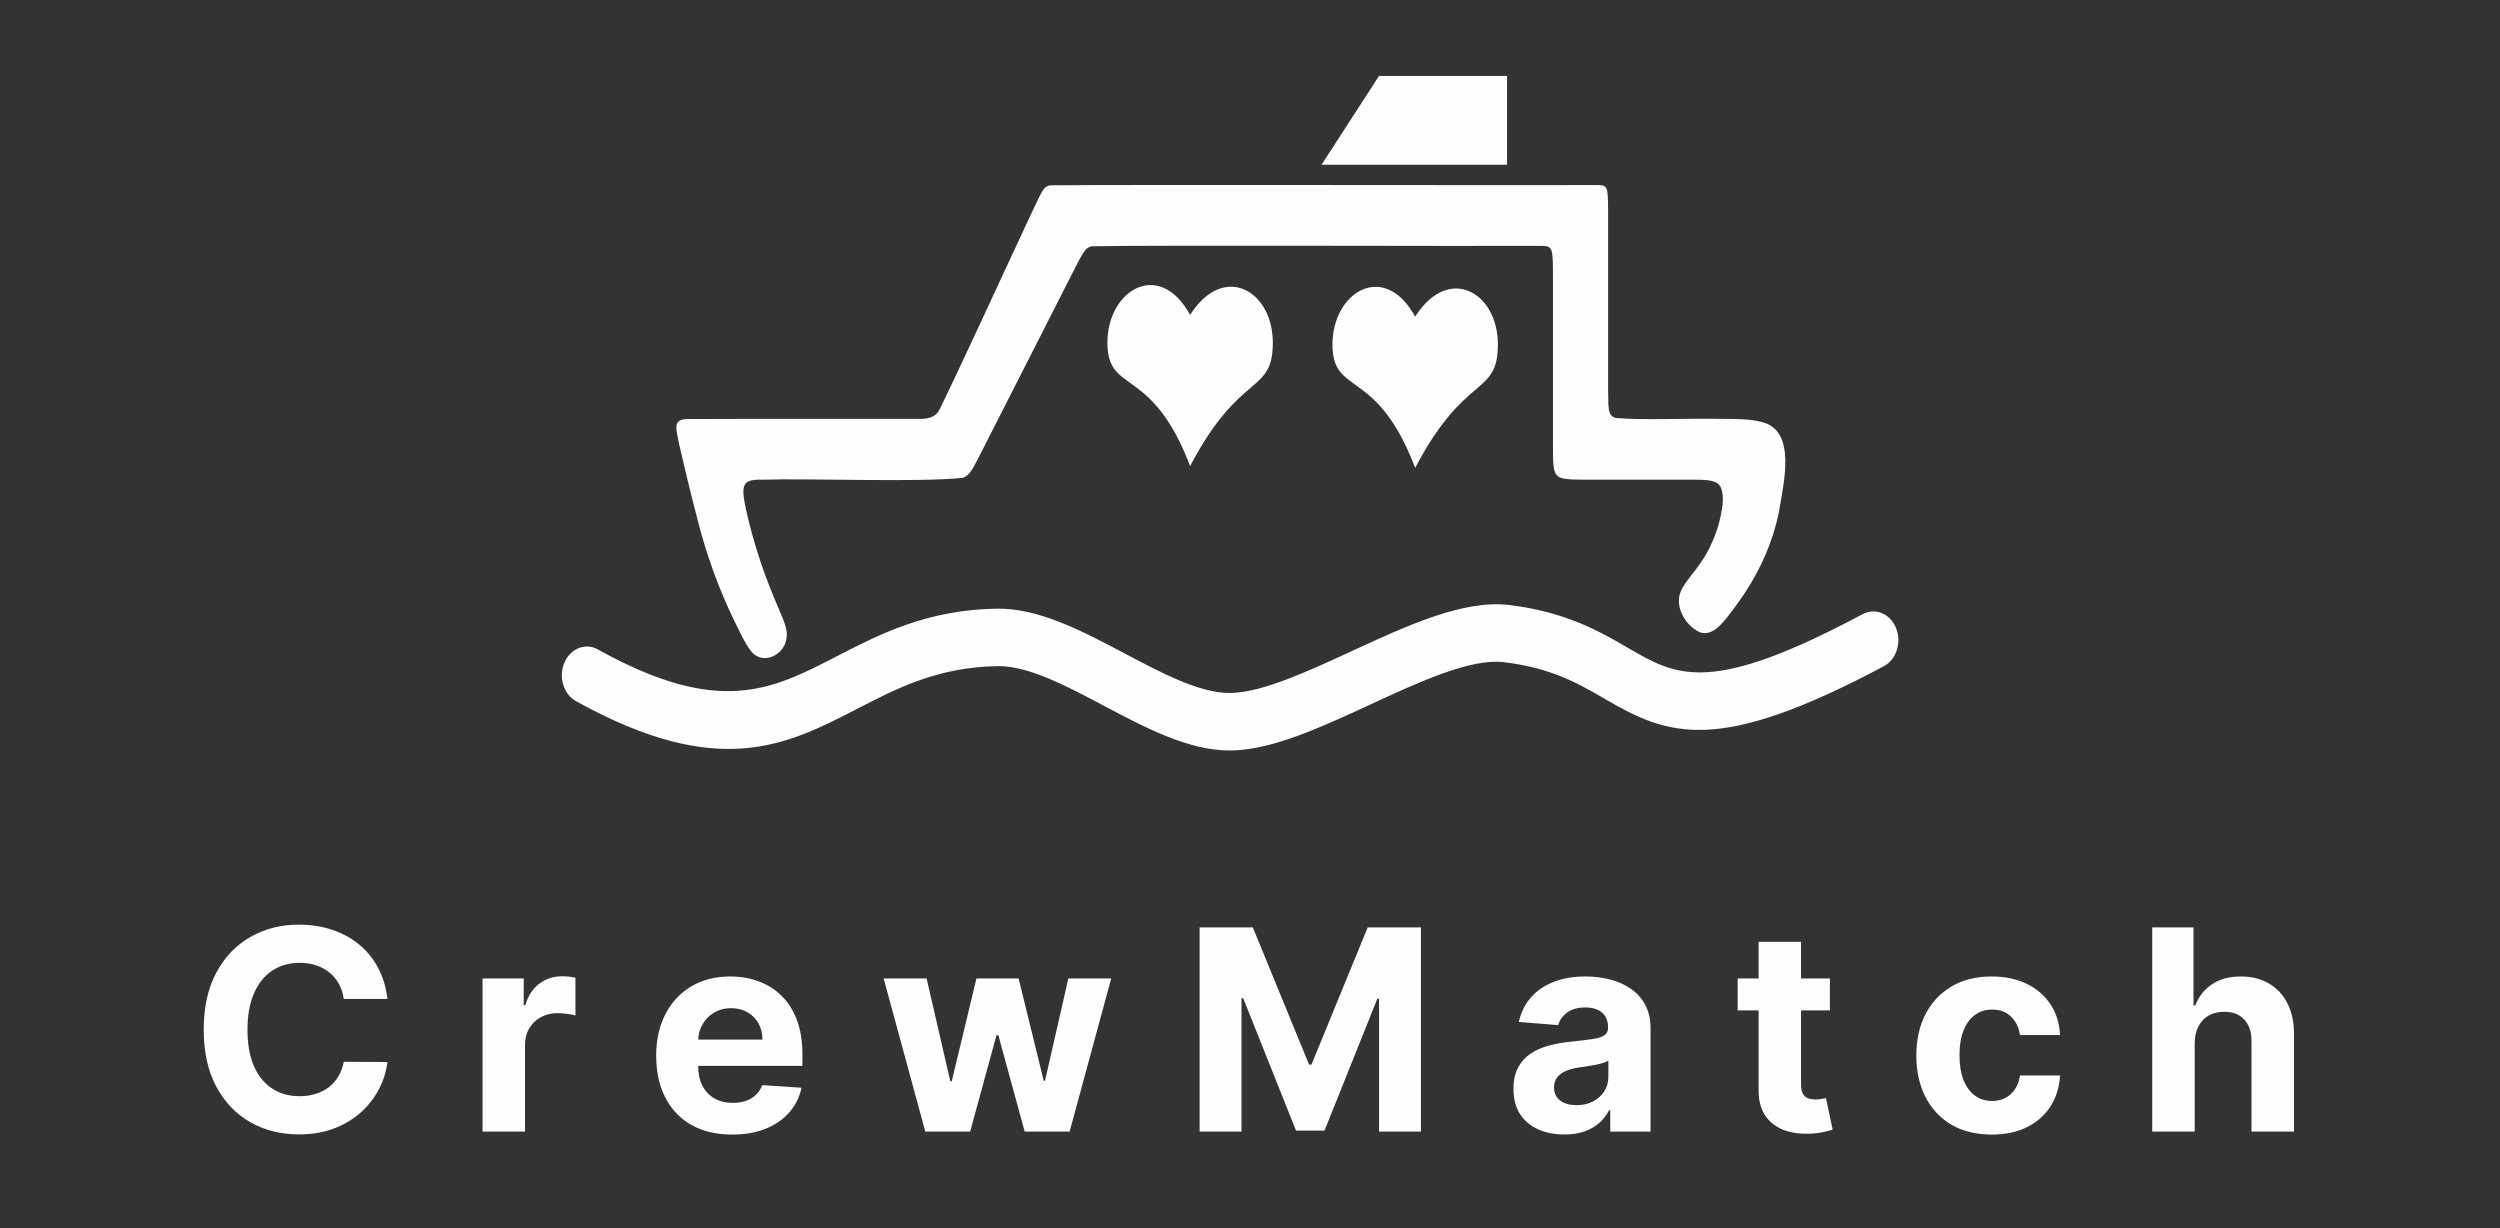 <svg width="285" height="140" viewBox="0 0 285 140" fill="none" xmlns="http://www.w3.org/2000/svg">
<rect x="0" y="0" width="285" height="140" fill="#333333" stroke="none"/>
<path d="M89.464 73.474C88.886 74.721 87.395 75.437 86.258 74.777C85.393 74.38 84.569 72.487 83.839 71.036C81.984 67.277 80.537 63.271 79.489 59.121C78.674 56.003 77.855 52.549 77.394 50.522C77.141 49.044 76.53 47.695 78.539 47.769C86.314 47.729 96.889 47.775 104.588 47.753C105.609 47.769 106.631 47.711 107.17 46.572C109.744 41.285 114.687 30.489 117.47 24.56C118.009 23.466 118.738 21.747 119.052 21.491C119.265 21.246 119.473 21.16 119.773 21.126C127.464 21.04 174.089 21.134 181.99 21.1C182.423 21.104 182.877 21.058 183.107 21.441C183.299 21.794 183.317 22.596 183.324 24.103C183.327 27.562 183.324 34.874 183.324 40.253C183.327 41.636 183.32 42.985 183.324 44.339C183.394 46.306 183.177 47.32 184.162 47.647C187.413 47.919 191.403 47.679 196.809 47.757C198.125 47.765 199.616 47.777 200.83 48.104C204.874 49.076 203.32 55.145 202.787 58.439C202.099 61.697 200.802 64.703 199.019 67.425C198.384 68.412 197.63 69.446 196.924 70.328C195.958 71.595 194.697 72.782 193.347 71.838C191.874 70.924 190.777 68.77 191.779 67.07C192.331 66.06 193.122 65.27 193.781 64.291C194.891 62.742 195.75 60.769 196.154 58.842C196.368 57.768 196.576 56.635 196.202 55.632C195.824 54.758 194.831 54.692 193.122 54.684C189.587 54.68 185.105 54.684 181.644 54.684C180.176 54.678 178.067 54.754 177.619 54.299C177.038 53.872 177.047 52.83 177.036 50.887C177.043 45.065 177.031 36.552 177.036 31.756C177.033 30.054 177.036 29.043 176.866 28.56C176.665 27.987 176.154 28.051 175.647 28.027C168.537 28.077 131.371 27.929 124.471 28.075C124.151 28.133 123.924 28.261 123.679 28.568C123.323 29.013 122.893 29.887 122.174 31.295C119.314 36.898 113.587 48.202 111.422 52.431C110.96 53.252 110.603 54.157 109.796 54.471C104.674 55.015 92.423 54.51 86.881 54.684C84.618 54.63 84.447 55.259 85.034 58.032C85.364 59.584 85.938 61.745 86.653 63.891C87.306 65.865 88.086 67.812 88.744 69.322C89.495 71.114 90.006 72.082 89.479 73.438L89.464 73.474Z" fill="#FEFEFE"/>
<path d="M157.21 8.654H171.801V18.78H150.654L157.21 8.654Z" fill="#FEFEFE"/>
<path d="M145.102 39.062C145.102 45.028 141.386 42.226 135.673 53.138C131.291 41.572 126.244 45.028 126.244 39.062C126.244 33.095 132.15 29.458 135.673 35.898C139.482 29.895 145.102 33.097 145.102 39.062Z" fill="#FEFEFE"/>
<path d="M140.164 85.555C135.465 85.555 130.564 82.959 125.819 80.445C121.639 78.23 117.316 75.94 113.876 75.94C113.843 75.94 113.81 75.94 113.776 75.94C106.969 76.028 102.288 78.446 97.761 80.784C89.639 84.978 81.947 88.95 65.674 79.94C64.213 79.13 63.621 77.097 64.381 75.453C65.098 73.899 66.761 73.261 68.139 74.027C82.008 81.73 87.97 78.651 95.409 74.809C100.235 72.317 105.707 69.492 113.71 69.386C118.456 69.336 123.42 71.954 128.22 74.496C132.403 76.712 136.723 79.001 140.164 79.001C140.232 79.001 140.302 79.001 140.37 78.999C143.979 78.901 149.122 76.525 154.097 74.228C160.356 71.337 166.824 68.347 172.008 68.967C178.519 69.745 182.434 72.022 185.578 73.853C191.164 77.105 194.939 79.302 212.344 70.011C213.761 69.254 215.448 69.935 216.131 71.547C216.827 73.193 216.211 75.176 214.764 75.946C195.807 86.043 190.253 83.924 182.987 79.695C179.98 77.945 176.872 76.136 171.414 75.485C167.655 75.038 161.847 77.714 156.235 80.307C150.537 82.939 145.155 85.423 140.507 85.552C140.393 85.553 140.278 85.555 140.164 85.555Z" fill="#FEFEFE"/>
<path d="M170.758 39.264C170.758 45.231 167.043 42.428 161.329 53.341C156.947 41.775 151.9 45.231 151.9 39.264C151.9 33.298 157.806 29.661 161.329 36.101C165.139 30.098 170.758 33.3 170.758 39.264Z" fill="#FEFEFE"/>
<path d="M44.166 113.875H39.189C39.098 113.231 38.912 112.659 38.632 112.159C38.352 111.652 37.992 111.22 37.553 110.864C37.113 110.508 36.606 110.235 36.03 110.045C35.462 109.856 34.844 109.761 34.178 109.761C32.973 109.761 31.924 110.061 31.03 110.659C30.136 111.25 29.443 112.114 28.95 113.25C28.458 114.379 28.212 115.75 28.212 117.364C28.212 119.023 28.458 120.417 28.95 121.545C29.45 122.674 30.147 123.527 31.041 124.102C31.935 124.678 32.969 124.966 34.144 124.966C34.803 124.966 35.412 124.879 35.973 124.705C36.541 124.53 37.045 124.277 37.484 123.943C37.924 123.602 38.287 123.189 38.575 122.705C38.871 122.22 39.075 121.667 39.189 121.045L44.166 121.068C44.037 122.136 43.715 123.167 43.2 124.159C42.693 125.144 42.007 126.027 41.144 126.807C40.287 127.58 39.265 128.193 38.075 128.648C36.894 129.095 35.556 129.318 34.064 129.318C31.988 129.318 30.132 128.848 28.496 127.909C26.867 126.97 25.579 125.61 24.632 123.83C23.693 122.049 23.223 119.894 23.223 117.364C23.223 114.826 23.7 112.667 24.655 110.886C25.609 109.106 26.905 107.75 28.541 106.818C30.178 105.879 32.019 105.409 34.064 105.409C35.412 105.409 36.662 105.598 37.814 105.977C38.973 106.356 39.999 106.909 40.894 107.636C41.787 108.356 42.515 109.239 43.075 110.284C43.644 111.33 44.007 112.527 44.166 113.875ZM55.01 129V111.545H59.703V114.591H59.885C60.203 113.508 60.737 112.689 61.487 112.136C62.237 111.576 63.101 111.295 64.078 111.295C64.32 111.295 64.582 111.311 64.862 111.341C65.142 111.371 65.389 111.413 65.601 111.466V115.761C65.374 115.693 65.059 115.633 64.658 115.58C64.256 115.527 63.889 115.5 63.555 115.5C62.843 115.5 62.207 115.655 61.646 115.966C61.093 116.269 60.654 116.693 60.328 117.239C60.01 117.784 59.851 118.413 59.851 119.125V129H55.01ZM83.465 129.341C81.669 129.341 80.124 128.977 78.828 128.25C77.54 127.515 76.548 126.477 75.851 125.136C75.154 123.788 74.805 122.193 74.805 120.352C74.805 118.557 75.154 116.981 75.851 115.625C76.548 114.269 77.529 113.212 78.794 112.455C80.067 111.697 81.559 111.318 83.271 111.318C84.423 111.318 85.495 111.504 86.487 111.875C87.487 112.239 88.358 112.788 89.101 113.523C89.851 114.258 90.434 115.182 90.851 116.295C91.267 117.402 91.476 118.697 91.476 120.182V121.511H76.737V118.511H86.919C86.919 117.814 86.767 117.197 86.465 116.659C86.162 116.121 85.741 115.701 85.203 115.398C84.673 115.087 84.055 114.932 83.351 114.932C82.616 114.932 81.965 115.102 81.396 115.443C80.836 115.777 80.396 116.227 80.078 116.795C79.76 117.356 79.597 117.981 79.59 118.67V121.523C79.59 122.386 79.749 123.133 80.067 123.761C80.392 124.39 80.851 124.875 81.442 125.216C82.033 125.557 82.733 125.727 83.544 125.727C84.082 125.727 84.574 125.652 85.021 125.5C85.468 125.348 85.851 125.121 86.169 124.818C86.487 124.515 86.73 124.144 86.896 123.705L91.374 124C91.146 125.076 90.68 126.015 89.976 126.818C89.279 127.614 88.377 128.235 87.271 128.682C86.173 129.121 84.904 129.341 83.465 129.341ZM105.484 129L100.734 111.545H105.632L108.337 123.273H108.496L111.314 111.545H116.121L118.984 123.205H119.132L121.791 111.545H126.678L121.939 129H116.814L113.814 118.023H113.598L110.598 129H105.484ZM136.757 105.727H142.825L149.234 121.364H149.507L155.916 105.727H161.984V129H157.212V113.852H157.018L150.996 128.886H147.746L141.723 113.795H141.53V129H136.757V105.727ZM178.331 129.33C177.217 129.33 176.225 129.136 175.354 128.75C174.482 128.356 173.793 127.777 173.286 127.011C172.786 126.239 172.536 125.277 172.536 124.125C172.536 123.155 172.714 122.341 173.07 121.682C173.426 121.023 173.911 120.492 174.524 120.091C175.138 119.689 175.835 119.386 176.615 119.182C177.403 118.977 178.229 118.833 179.092 118.75C180.107 118.644 180.926 118.545 181.547 118.455C182.168 118.356 182.619 118.212 182.899 118.023C183.179 117.833 183.32 117.553 183.32 117.182V117.114C183.32 116.394 183.092 115.837 182.638 115.443C182.191 115.049 181.554 114.852 180.729 114.852C179.857 114.852 179.164 115.045 178.649 115.432C178.134 115.811 177.793 116.288 177.626 116.864L173.149 116.5C173.376 115.439 173.823 114.523 174.49 113.75C175.157 112.97 176.017 112.371 177.07 111.955C178.13 111.53 179.357 111.318 180.751 111.318C181.721 111.318 182.649 111.432 183.536 111.659C184.429 111.886 185.221 112.239 185.911 112.716C186.607 113.193 187.157 113.807 187.558 114.557C187.96 115.299 188.161 116.189 188.161 117.227V129H183.57V126.58H183.433C183.153 127.125 182.778 127.606 182.308 128.023C181.839 128.432 181.274 128.754 180.615 128.989C179.956 129.216 179.195 129.33 178.331 129.33ZM179.717 125.989C180.429 125.989 181.058 125.848 181.604 125.568C182.149 125.28 182.577 124.894 182.888 124.409C183.198 123.924 183.354 123.375 183.354 122.761V120.909C183.202 121.008 182.994 121.098 182.729 121.182C182.471 121.258 182.179 121.33 181.854 121.398C181.528 121.458 181.202 121.515 180.876 121.568C180.551 121.614 180.255 121.655 179.99 121.693C179.422 121.777 178.926 121.909 178.501 122.091C178.077 122.273 177.748 122.519 177.513 122.83C177.278 123.133 177.161 123.511 177.161 123.966C177.161 124.625 177.399 125.129 177.876 125.477C178.361 125.818 178.975 125.989 179.717 125.989ZM208.607 111.545V115.182H198.095V111.545H208.607ZM200.482 107.364H205.322V123.636C205.322 124.083 205.391 124.432 205.527 124.682C205.663 124.924 205.853 125.095 206.095 125.193C206.345 125.292 206.633 125.341 206.959 125.341C207.186 125.341 207.413 125.322 207.641 125.284C207.868 125.239 208.042 125.205 208.163 125.182L208.925 128.784C208.682 128.86 208.341 128.947 207.902 129.045C207.463 129.152 206.929 129.216 206.3 129.239C205.133 129.284 204.11 129.129 203.232 128.773C202.36 128.417 201.682 127.864 201.197 127.114C200.713 126.364 200.474 125.417 200.482 124.273V107.364ZM227.053 129.341C225.265 129.341 223.727 128.962 222.439 128.205C221.159 127.439 220.174 126.379 219.484 125.023C218.803 123.667 218.462 122.106 218.462 120.341C218.462 118.553 218.806 116.985 219.496 115.636C220.193 114.28 221.181 113.223 222.462 112.466C223.742 111.701 225.265 111.318 227.03 111.318C228.553 111.318 229.886 111.595 231.03 112.148C232.174 112.701 233.079 113.477 233.746 114.477C234.412 115.477 234.78 116.652 234.848 118H230.28C230.151 117.129 229.81 116.428 229.257 115.898C228.712 115.36 227.996 115.091 227.109 115.091C226.359 115.091 225.704 115.295 225.143 115.705C224.59 116.106 224.159 116.693 223.848 117.466C223.537 118.239 223.382 119.174 223.382 120.273C223.382 121.386 223.534 122.333 223.837 123.114C224.147 123.894 224.583 124.489 225.143 124.898C225.704 125.307 226.359 125.511 227.109 125.511C227.662 125.511 228.159 125.398 228.598 125.17C229.045 124.943 229.412 124.614 229.7 124.182C229.996 123.742 230.189 123.216 230.28 122.602H234.848C234.772 123.936 234.409 125.11 233.757 126.125C233.113 127.133 232.223 127.92 231.087 128.489C229.95 129.057 228.606 129.341 227.053 129.341ZM250.195 118.909V129H245.354V105.727H250.058V114.625H250.263C250.657 113.595 251.293 112.788 252.172 112.205C253.051 111.614 254.153 111.318 255.479 111.318C256.691 111.318 257.748 111.583 258.649 112.114C259.558 112.636 260.263 113.39 260.763 114.375C261.27 115.352 261.52 116.523 261.513 117.886V129H256.672V118.75C256.679 117.674 256.407 116.837 255.854 116.239C255.308 115.64 254.543 115.341 253.558 115.341C252.899 115.341 252.316 115.481 251.808 115.761C251.308 116.042 250.914 116.451 250.626 116.989C250.346 117.519 250.202 118.159 250.195 118.909Z" fill="#FEFEFE"/>
</svg>
